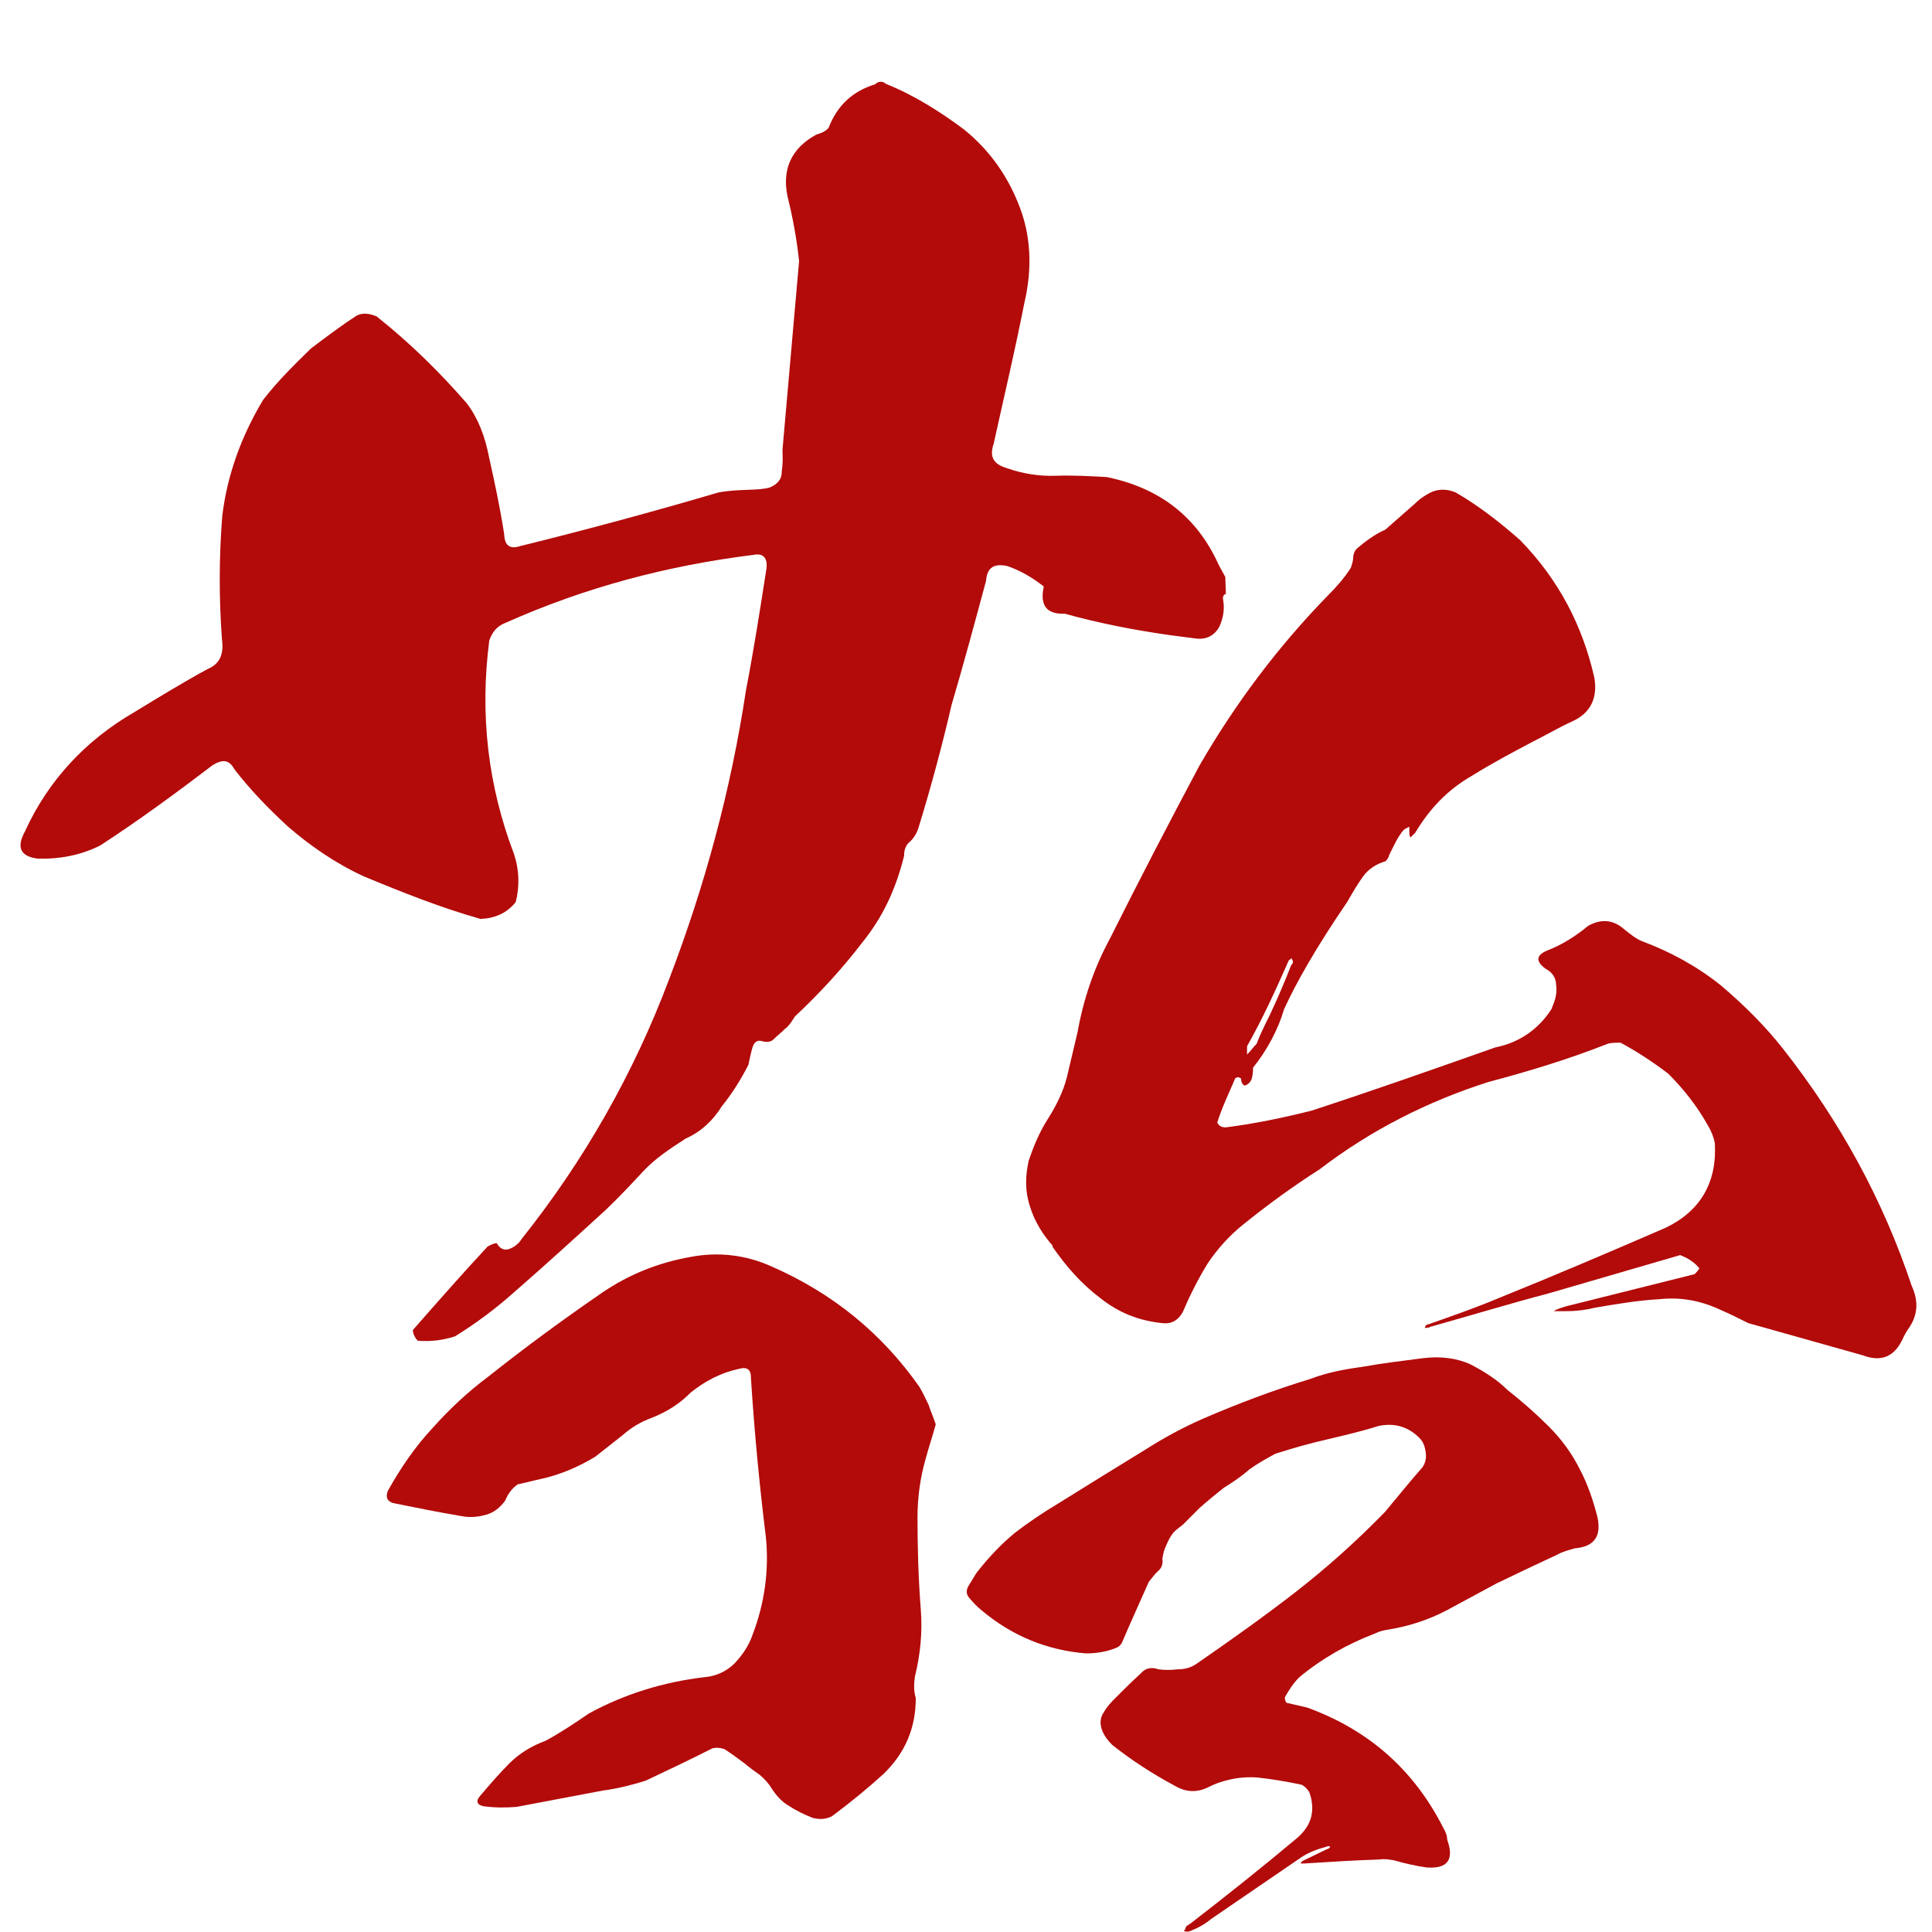 <svg viewBox="0 0 1200 1200" xmlns="http://www.w3.org/2000/svg"><g fill="#b30a0a"><path d="m761.04 358.35.38 10.6c-.96.03-1.89 1.03-1.83 2.96 1.17 5.75.41 11.57-2.28 17.46-2.72 4.92-7.44 7.99-14.22 7.26-5.82-.76-11.64-1.51-17.46-2.27-21.35-3.1-42.73-7.17-64.18-13.16-11.57.41-15.63-5.24-13.15-16.91-6.96-5.54-14.84-10.09-22.66-12.71-7.78-1.66-12.53.45-13.19 9.16-6.82 25.34-13.64 50.68-21.39 77.02-5.86 25.31-12.68 50.65-20.46 76.02-.86 2.93-2.65 6.85-6.41 9.88-1.86 2-2.72 4.92-2.62 7.82-5.06 20.45-13.12 38.11-26.07 54.02-12.91 16.87-26.86 31.85-41.81 45.89-1.83 2.96-3.65 5.92-6.47 7.95-1.86 2-4.68 4.03-6.54 6.03s-4.75 2.1-7.68 1.24-4.79 1.14-5.65 4.06-1.69 6.82-2.51 10.71c-4.51 8.85-9.99 17.73-16.46 25.68-5.48 8.88-12.95 15.9-22.45 20.1-9.44 6.13-18.87 12.25-26.31 20.24s-14.88 15.97-23.28 24c-18.7 17.08-37.4 34.15-57.06 51.26-11.23 10.05-23.45 19.17-36.67 27.37-6.68 2.17-14.36 3.41-23.07 2.75-2-1.86-3.06-4.72-3.13-6.65 15.77-17.94 30.62-34.88 46.42-51.85 1.89-1.03 3.79-2.07 5.71-2.13 2.07 3.79 4.99 4.65 7.85 3.58s5.68-3.1 7.51-6.06c38.81-48.68 69.71-102.87 91.75-161.58 22.08-57.74 38.31-117.2 47.68-179.31 4.89-25.27 8.82-50.51 12.75-75.75.72-6.78-2.27-9.57-8.02-8.4-53.82 6.74-104.5 20.13-153.92 42.16-5.72 2.13-8.47 6.09-10.23 10.98-6.07 46.55-.63 90.76 15.34 132.67 3.23 9.54 3.61 20.14 1.06 29.89-5.55 6.95-13.16 10.12-21.83 10.43-24.38-6.85-48.86-16.6-72.37-26.38-17.66-8.06-33.5-19.08-47.44-31.13-11.98-11.16-23-22.35-33.12-35.5-3.1-5.68-6.99-6.51-13.6-2.41-22.56 17.21-46.08 34.46-69.66 49.78-12.33 6.23-25.76 8.64-39.29 8.15-10.67-1.55-12.81-7.27-7.37-17.11 14.33-31.4 37.57-56.36 67.84-73.85 15.12-9.23 30.23-18.45 45.39-26.71 7.61-3.17 10.3-9.05 8.99-18.66-1.86-25.03-1.82-51.1.19-76.27 2.96-25.2 11.75-49.65 25.42-72.34 9.23-11.91 19.49-21.93 29.75-31.95 9.4-7.09 18.8-14.18 28.24-20.31 3.79-2.07 8.64-1.27 12.57.52 20.86 16.63 38.87 34.33 55.98 54 7.09 9.4 11.36 20.83 13.73 33.3 3.44 15.32 6.92 31.61 9.43 47.93.24 6.75 3.24 9.54 9.92 7.37 41.15-10.15 82.26-21.27 123.34-33.35 6.71-1.2 12.5-1.41 19.25-1.65 3.86-.14 8.68-.31 12.5-1.41 4.75-2.1 7.54-5.1 7.37-9.92.79-4.85.65-8.71.48-13.53 3.45-38.74 6.86-78.43 10.31-117.17-1.45-13.46-3.85-26.89-7.22-40.29-3.51-17.25 2.79-30.02 17.95-38.29 3.82-1.1 5.71-2.13 7.57-4.13 5.3-13.7 14.64-22.72 28.96-27.09 1.86-2 4.75-2.1 6.75-.24 17.63 7.09 33.43 17.15 48.31 28.21 14.9 12.02 26.06 27.07 33.46 45.15 8.43 19.97 9.19 41.18 4.16 62.6-5.72 29.16-12.44 57.4-19.09 87.56-2.62 7.82-.52 12.57 8.26 15.15 9.78 3.51 20.45 5.07 30.09 4.72 10.61-.38 21.24.21 31.88.8 32.09 6.58 55.88 24.08 69.51 54.48l4.13 7.58z"/><path d="m576.79 872.65c1.29 3.86 3.12 8.18 4.42 12.04-1.92 7.09-4.33 14.22-6.25 21.31-3.5 12.17-5.03 24.19-5.09 36.09.04 19.33.52 38.12 2.07 57.83 1.08 13.79-.29 27.78-3.68 41.43-.64 4.51-.78 8.98.55 13.34 0 18.83-6.72 34.23-20.08 47.18-10.18 9.23-20.89 18-32.13 26.32-3.83 1.79-7.27 2.06-11.82.93-5.12-2.07-9.75-4.19-14.45-7.29-4.67-2.61-7.93-6.31-10.74-10.55-2.28-3.79-4.98-6.55-7.63-8.82-3.15-2.23-6.3-4.46-9.49-7.18-4.21-3.14-8.42-6.28-12.6-8.92-2.54-.79-5.04-1.09-7.47-.4-13.82 7.04-27.68 13.58-41.54 20.12-8.71 2.67-16.97 4.81-26.29 6.04-17.58 3.37-35.65 6.77-53.72 10.17-6.89.54-13.34.55-20.35-.38-4.02-.68-5.2-3.06-2.47-6.25 5.9-6.91 11.8-13.82 18.23-20.27s14-11.01 22.67-14.18c9.5-5.21 17.98-10.83 26.91-16.99 22.34-12.17 46.54-19.52 71.59-22.49 7.39-.58 13.6-3.55 18.67-8.41 5.03-5.35 9.04-11.12 11.45-18.25 7.39-19.42 10.24-39.96 8.12-60.61-4.07-32.89-7.16-65.85-9.27-98.89.11-4.96-2.51-6.74-7.36-5.37-11.21 2.37-21.21 7.62-30.06 14.76-6.88 6.99-14.91 12.08-24.53 15.81-6.74 2.51-12.42 5.93-17.98 10.83-5.6 4.41-11.2 8.81-16.8 13.22-9.46 5.7-19.04 9.93-29.23 12.71l-18.98 4.47c-3.75 2.77-5.98 5.92-7.64 10.02-3.14 4.21-6.85 7.48-12.19 8.89-4.85 1.37-10.27 1.8-15.31.71-14.06-2.36-28.17-5.22-42.27-8.07-3.56-1.21-4.74-3.59-3.08-7.69 7.82-14 16.7-27.09 27.67-38.86 10.48-11.73 22.02-22.55 34.66-31.97 22.86-18.16 46.29-35.36 70.74-52.16 16.46-11.21 34.72-18.59 54.76-22.15 17.58-3.37 34.6-1.24 50.53 5.94 37.47 16.38 68.17 41.22 91.61 74.57 2.28 3.79 4.07 7.61 5.86 11.43z"/><path d="m977.91 961.77c-3.46.99-7.41 1.98-10.87 3.95-12.85 5.93-25.2 11.86-37.55 17.79l-31.13 16.8c-11.36 5.93-23.72 9.88-36.07 11.86-2.96.49-5.44.99-8.4 2.47-16.8 6.42-32.61 15.32-46.94 27.18-3.46 3.46-6.42 7.91-8.89 12.35 0 .99 0 1.98.99 3.46 4.45.99 8.4 1.98 12.85 2.96 38.05 13.84 66.21 38.54 84.49 74.61 1.48 2.47 2.47 4.94 2.47 7.41 4.45 12.35.49 18.28-12.85 17.29-6.92-.99-13.34-2.47-20.26-4.45-2.96-.49-5.93-.99-8.89-.49-15.32.49-31.13 1.48-46.45 2.47h-2.47c0-.99.99-1.48 1.98-1.98l14.33-6.92c.49 0 1.48-.49 1.98-1.48-.49-.49-1.48-.49-2.47 0-5.44 1.48-10.87 3.46-15.32 6.42-18.78 12.85-37.55 25.69-56.33 38.54-3.46 2.96-7.91 5.44-12.85 7.41-.99.49-2.47.49-3.95 0 .99-.99.99-1.98 1.48-2.96l2.96-1.98c21.74-16.8 43.48-34.09 64.73-51.88 9.88-7.91 12.85-17.29 8.89-29.15-.99-1.98-2.96-3.95-4.94-4.94-9.39-1.98-18.28-3.46-27.18-4.45-5.93-.49-12.35 0-18.28 1.48-4.45.99-8.4 2.47-12.35 4.45-6.92 3.46-13.84 3.46-21.25-.99-13.84-7.41-26.68-15.81-38.54-25.2-2.47-2.47-4.94-5.44-6.42-9.39-1.48-4.45-.99-7.91 1.48-11.37 1.98-3.46 4.45-5.93 6.92-8.4 5.44-5.44 10.38-10.38 15.81-15.32 2.96-3.46 6.92-3.95 10.87-2.47 3.95.49 7.91.49 11.86 0 4.45 0 8.4-.99 11.86-3.46 20.75-14.33 41.01-28.66 60.78-43.98s38.54-32.12 56.33-50.4c7.9-9.39 15.32-18.78 23.22-27.67 1.98-2.96 2.47-5.93 1.98-9.39s-1.48-6.42-3.95-8.89c-6.92-6.92-15.32-9.39-25.2-7.41-10.87 3.46-21.74 5.93-32.12 8.4-10.87 2.47-21.25 5.44-32.12 8.89-5.44 2.96-10.87 5.93-16.31 9.88-4.94 4.45-10.38 7.91-15.81 11.36-4.94 3.95-9.88 7.91-14.82 12.35-3.46 3.46-6.92 6.92-10.38 10.38-1.98 1.48-4.45 3.46-5.93 4.94-1.98 2.47-3.46 5.44-4.45 7.91-1.48 2.96-1.98 5.43-2.47 8.4.49 3.46-.49 5.93-2.96 7.91-1.98 1.98-3.46 3.95-5.44 6.42-5.44 12.35-11.36 25.2-16.8 38.05-.99 1.48-1.98 2.47-3.46 2.96-5.93 2.47-12.35 3.46-18.78 3.46-24.21-1.98-45.95-10.87-64.73-26.68-2.47-1.98-4.94-4.45-7.41-7.41-2.47-2.47-2.47-5.44-.49-8.4s3.46-5.93 4.94-7.91c6.92-8.89 14.82-17.29 23.22-24.21 8.89-6.92 17.79-12.85 27.67-18.78 18.28-11.36 36.56-22.73 54.35-33.6 10.87-6.92 22.73-13.34 35.08-18.78 21.74-9.39 43.98-17.79 66.71-24.71 10.38-3.95 20.75-5.93 31.62-7.41 13.84-2.47 26.68-3.95 38.05-5.44 11.36-1.48 21.74 0 30.14 3.95 8.4 4.45 16.3 9.39 22.73 15.81 9.39 7.41 17.79 14.82 25.69 22.73 7.91 7.91 14.33 16.8 19.27 26.68 4.94 9.39 8.4 19.76 10.87 29.65 2.47 11.86-1.98 18.28-14.33 19.27z"/><path d="m1185.18 825.5c-1.48 2.22-2.22 3.71-2.96 5.19-5.19 11.86-13.34 15.57-25.2 11.12l-71.15-20.01c-5.93-2.96-11.86-5.93-17.05-8.15-12.6-5.93-25.2-8.15-38.54-6.67-13.34.74-25.94 2.96-39.28 5.19-5.93 1.48-11.86 2.22-18.53 2.22h-7.41c2.22-1.48 5.19-2.22 7.41-2.96 41.51-10.38 68.19-17.05 80.05-20.01 1.48-1.48 2.22-2.22 2.96-3.71-3.71-4.45-8.15-6.67-11.86-8.15l-81.53 23.72c-25.2 6.67-49.66 14.08-73.38 20.75-1.48.74-2.22.74-3.71.74 0-.74.74-2.22 2.22-2.22 14.82-5.19 29.65-10.38 43.73-16.31 34.84-14.08 69.67-28.91 103.77-43.73 21.49-10.38 31.87-28.17 30.39-52.62-.74-3.71-2.22-7.41-4.45-11.12-6.67-11.86-14.82-22.24-24.46-31.87-9.64-7.41-20.01-14.08-29.65-19.27-2.96 0-5.93 0-8.15.74-24.46 9.64-48.92 17.05-74.12 23.72-37.06 11.86-72.64 29.65-104.51 54.11-16.3 10.38-32.61 22.24-48.18 34.83-8.15 6.67-15.56 14.82-21.49 23.72-5.93 9.64-11.12 20.01-15.56 30.39-2.96 5.19-7.41 7.41-12.6 6.67-14.82-1.48-27.42-6.67-38.54-15.57-11.86-8.89-21.49-20.01-29.65-31.87v-.74c-5.93-6.67-11.12-14.82-14.08-24.46-2.96-8.89-2.96-18.53-.74-28.17 2.96-8.89 6.67-17.79 11.86-25.94s9.63-17.05 11.86-25.94c2.22-9.63 4.45-18.53 6.67-28.17 3.71-20.75 10.38-40.02 20.01-57.81 18.53-37.06 37.06-72.64 55.59-107.47 22.24-38.54 48.92-74.12 80.05-105.99 5.19-5.19 10.38-11.12 14.08-17.05.74-2.22 1.48-4.45 1.48-6.67 0-1.48.74-3.71 2.22-5.19 5.19-4.45 11.12-8.89 17.79-11.86 6.67-5.93 12.6-11.12 18.53-16.31 2.96-2.96 7.41-5.93 11.12-7.41 4.45-1.48 8.89-1.48 14.08.74 14.08 8.15 27.42 18.53 40.03 29.65 23.72 24.46 38.54 52.62 45.95 85.24 2.22 12.6-2.22 22.24-14.08 27.42-8.15 3.71-15.56 8.15-24.46 12.6-12.6 6.67-25.2 13.34-37.06 20.75-15.56 8.89-26.68 20.75-35.58 35.58l-2.96 2.96c-.74-.74-.74-2.22-.74-3.71v-2.96c-1.48.74-2.96 1.48-3.71 2.22-3.71 4.45-5.93 9.63-8.89 15.56 0 .74-.74 2.22-2.22 3.71-5.19 1.48-10.38 4.45-14.08 9.63-3.71 5.19-6.67 10.38-9.64 15.57-19.27 28.17-31.87 50.4-39.28 66.71-3.71 12.6-10.38 25.2-19.27 36.32 0 1.48 0 3.71-.74 6.67-.74 2.22-2.22 3.71-4.45 4.45-1.48-.74-2.22-2.22-2.22-4.45l-1.48-.74c-.74 0-1.48 0-2.22.74-3.71 8.89-8.15 17.79-11.12 27.42.74 1.48 2.22 2.96 5.19 2.96 17.79-2.22 35.58-5.93 53.37-10.38 38.54-12.6 76.34-25.94 114.14-39.28 14.82-2.96 26.68-11.12 34.84-23.72 2.22-5.19 3.71-9.64 2.96-14.82 0-4.45-2.22-8.15-6.67-10.38-5.93-4.45-5.93-8.15.74-11.12 9.64-3.71 17.79-8.89 25.94-15.56 8.15-4.45 15.56-3.71 22.24 2.22 3.71 2.96 7.41 5.93 11.12 7.41 17.79 6.67 34.09 15.56 48.92 27.42 14.82 12.6 27.42 25.2 38.54 39.28 35.58 45.21 62.26 94.13 80.05 147.5 4.45 9.63 3.71 18.53-2.22 26.68zm-410.62-170.47c2.22-2.22 3.71-4.45 5.93-6.67 2.22-5.93 5.19-11.86 8.15-17.79 5.19-11.12 9.63-21.49 13.34-31.13 1.48-1.48 1.48-2.22 0-4.45q0 .74-1.48 1.48c-8.15 18.53-16.31 36.32-25.94 53.37z"/></g></svg>